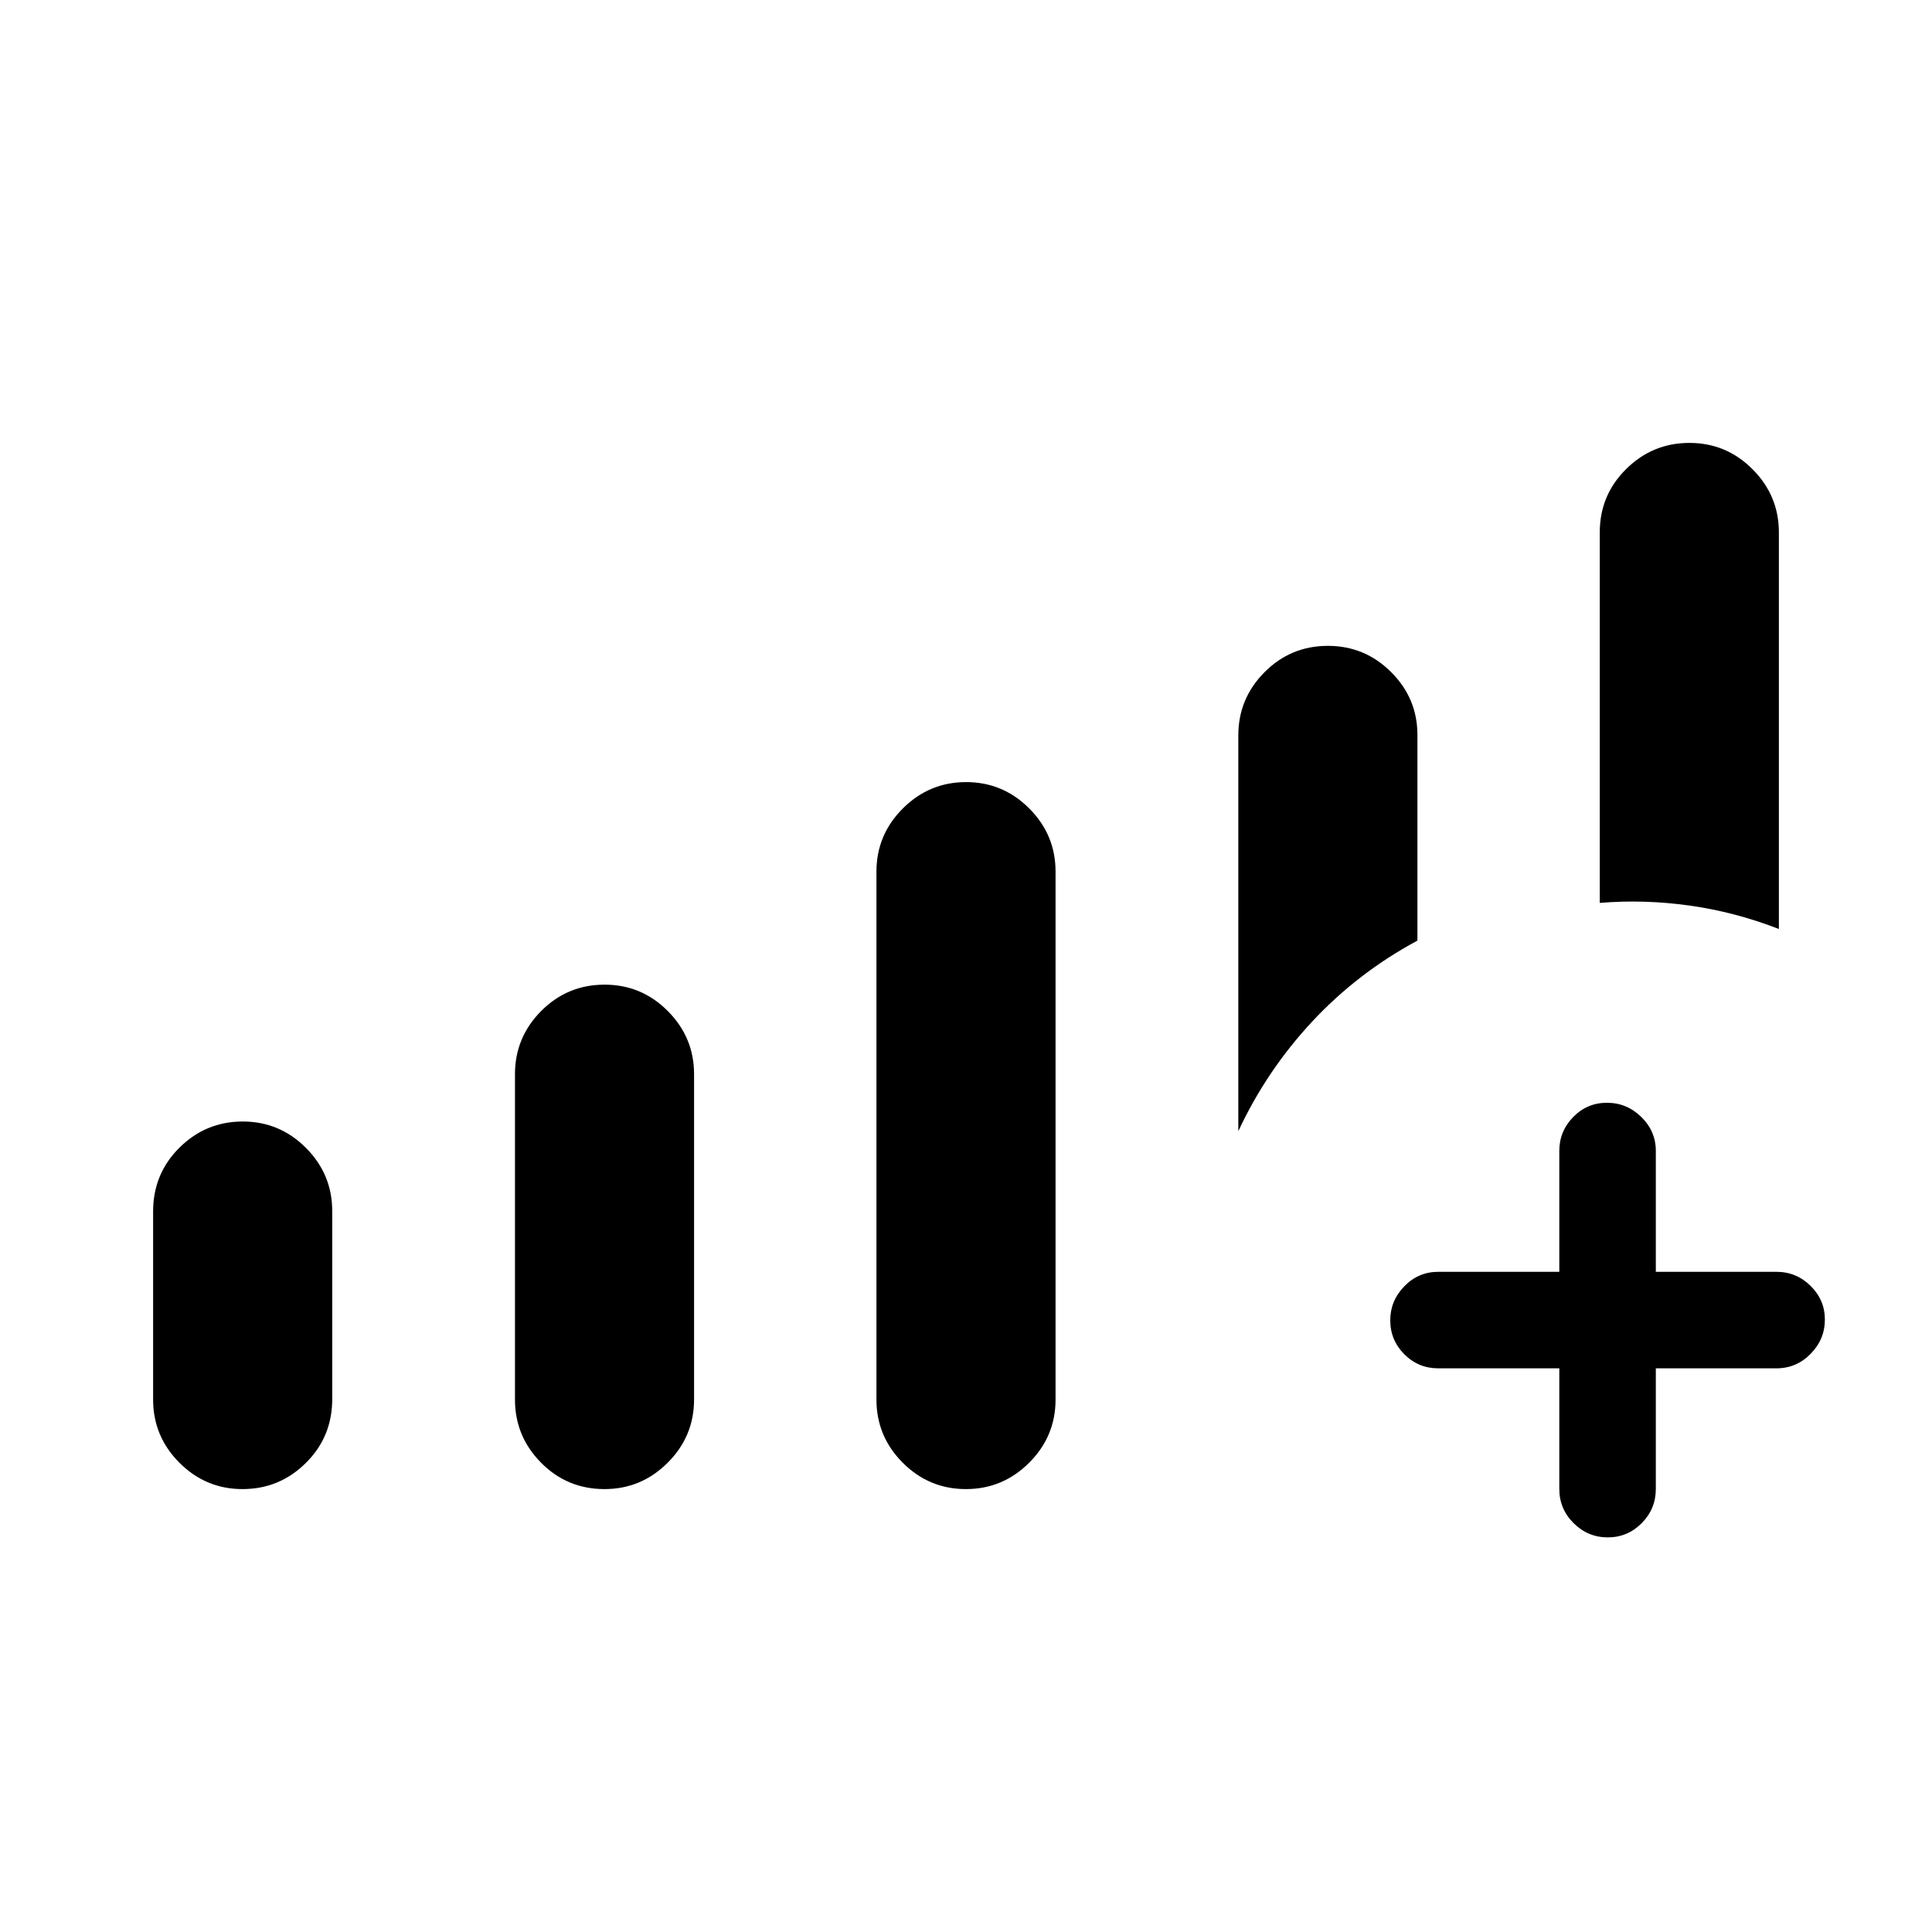 <svg xmlns="http://www.w3.org/2000/svg" height="20" viewBox="0 -960 960 960" width="20"><path d="M774.81-280.08h-60.12q-9.93 0-16.91-7.01-6.97-7.02-6.97-16.87 0-9.66 6.97-16.87 6.98-7.21 16.91-7.21h60.12v-60.11q0-9.75 6.92-16.82 6.91-7.07 16.76-7.07 9.86 0 17.07 7.07 7.21 7.07 7.21 16.82v60.11h59.92q9.94 0 17.01 7.02 7.07 7.01 7.07 16.67 0 9.85-7.07 17.06-7.07 7.21-17.01 7.21h-59.92v59.93q0 9.93-7.02 17-7.01 7.07-16.86 7.07t-16.97-7.07q-7.11-7.07-7.11-17v-59.93Zm-654.28 60q-18.32 0-31.38-13.1-13.07-13.1-13.07-31.4v-93.43q0-18.77 13.11-31.75 13.11-12.97 31.43-12.97t31.39 13.1q13.07 13.1 13.07 31.4v93.43q0 18.77-13.12 31.75-13.11 12.97-31.43 12.97Zm179.81 0q-18.51 0-31.48-13.1-12.97-13.1-12.97-31.4v-161.65q0-18.3 13.01-31.4 13.02-13.1 31.53-13.1 18.32 0 31.39 13.1 13.06 13.1 13.06 31.4v161.65q0 18.3-13.11 31.4-13.11 13.1-31.43 13.1Zm179.61 0q-18.31 0-31.38-13.1t-13.07-31.4v-262.3q0-18.31 13.11-31.4 13.12-13.1 31.44-13.1 18.31 0 31.38 13.1 13.07 13.09 13.07 31.4v262.3q0 18.3-13.11 31.4-13.12 13.1-31.44 13.1Zm403.97-278.31q-21.88-8.5-44.44-11.65-22.56-3.15-44.56-1.31v-184.13q0-18.49 13.12-31.47 13.11-12.97 31.43-12.97t31.38 13.1q13.07 13.1 13.07 31.4v197.03ZM615.31-397.93v-196.65q0-18.3 13.01-31.4 13.02-13.1 31.53-13.1 18.32 0 31.39 13.04 13.07 13.03 13.07 31.23v102.19q-29.69 15.97-52.33 40.27-22.63 24.31-36.67 54.42Z"/></svg>